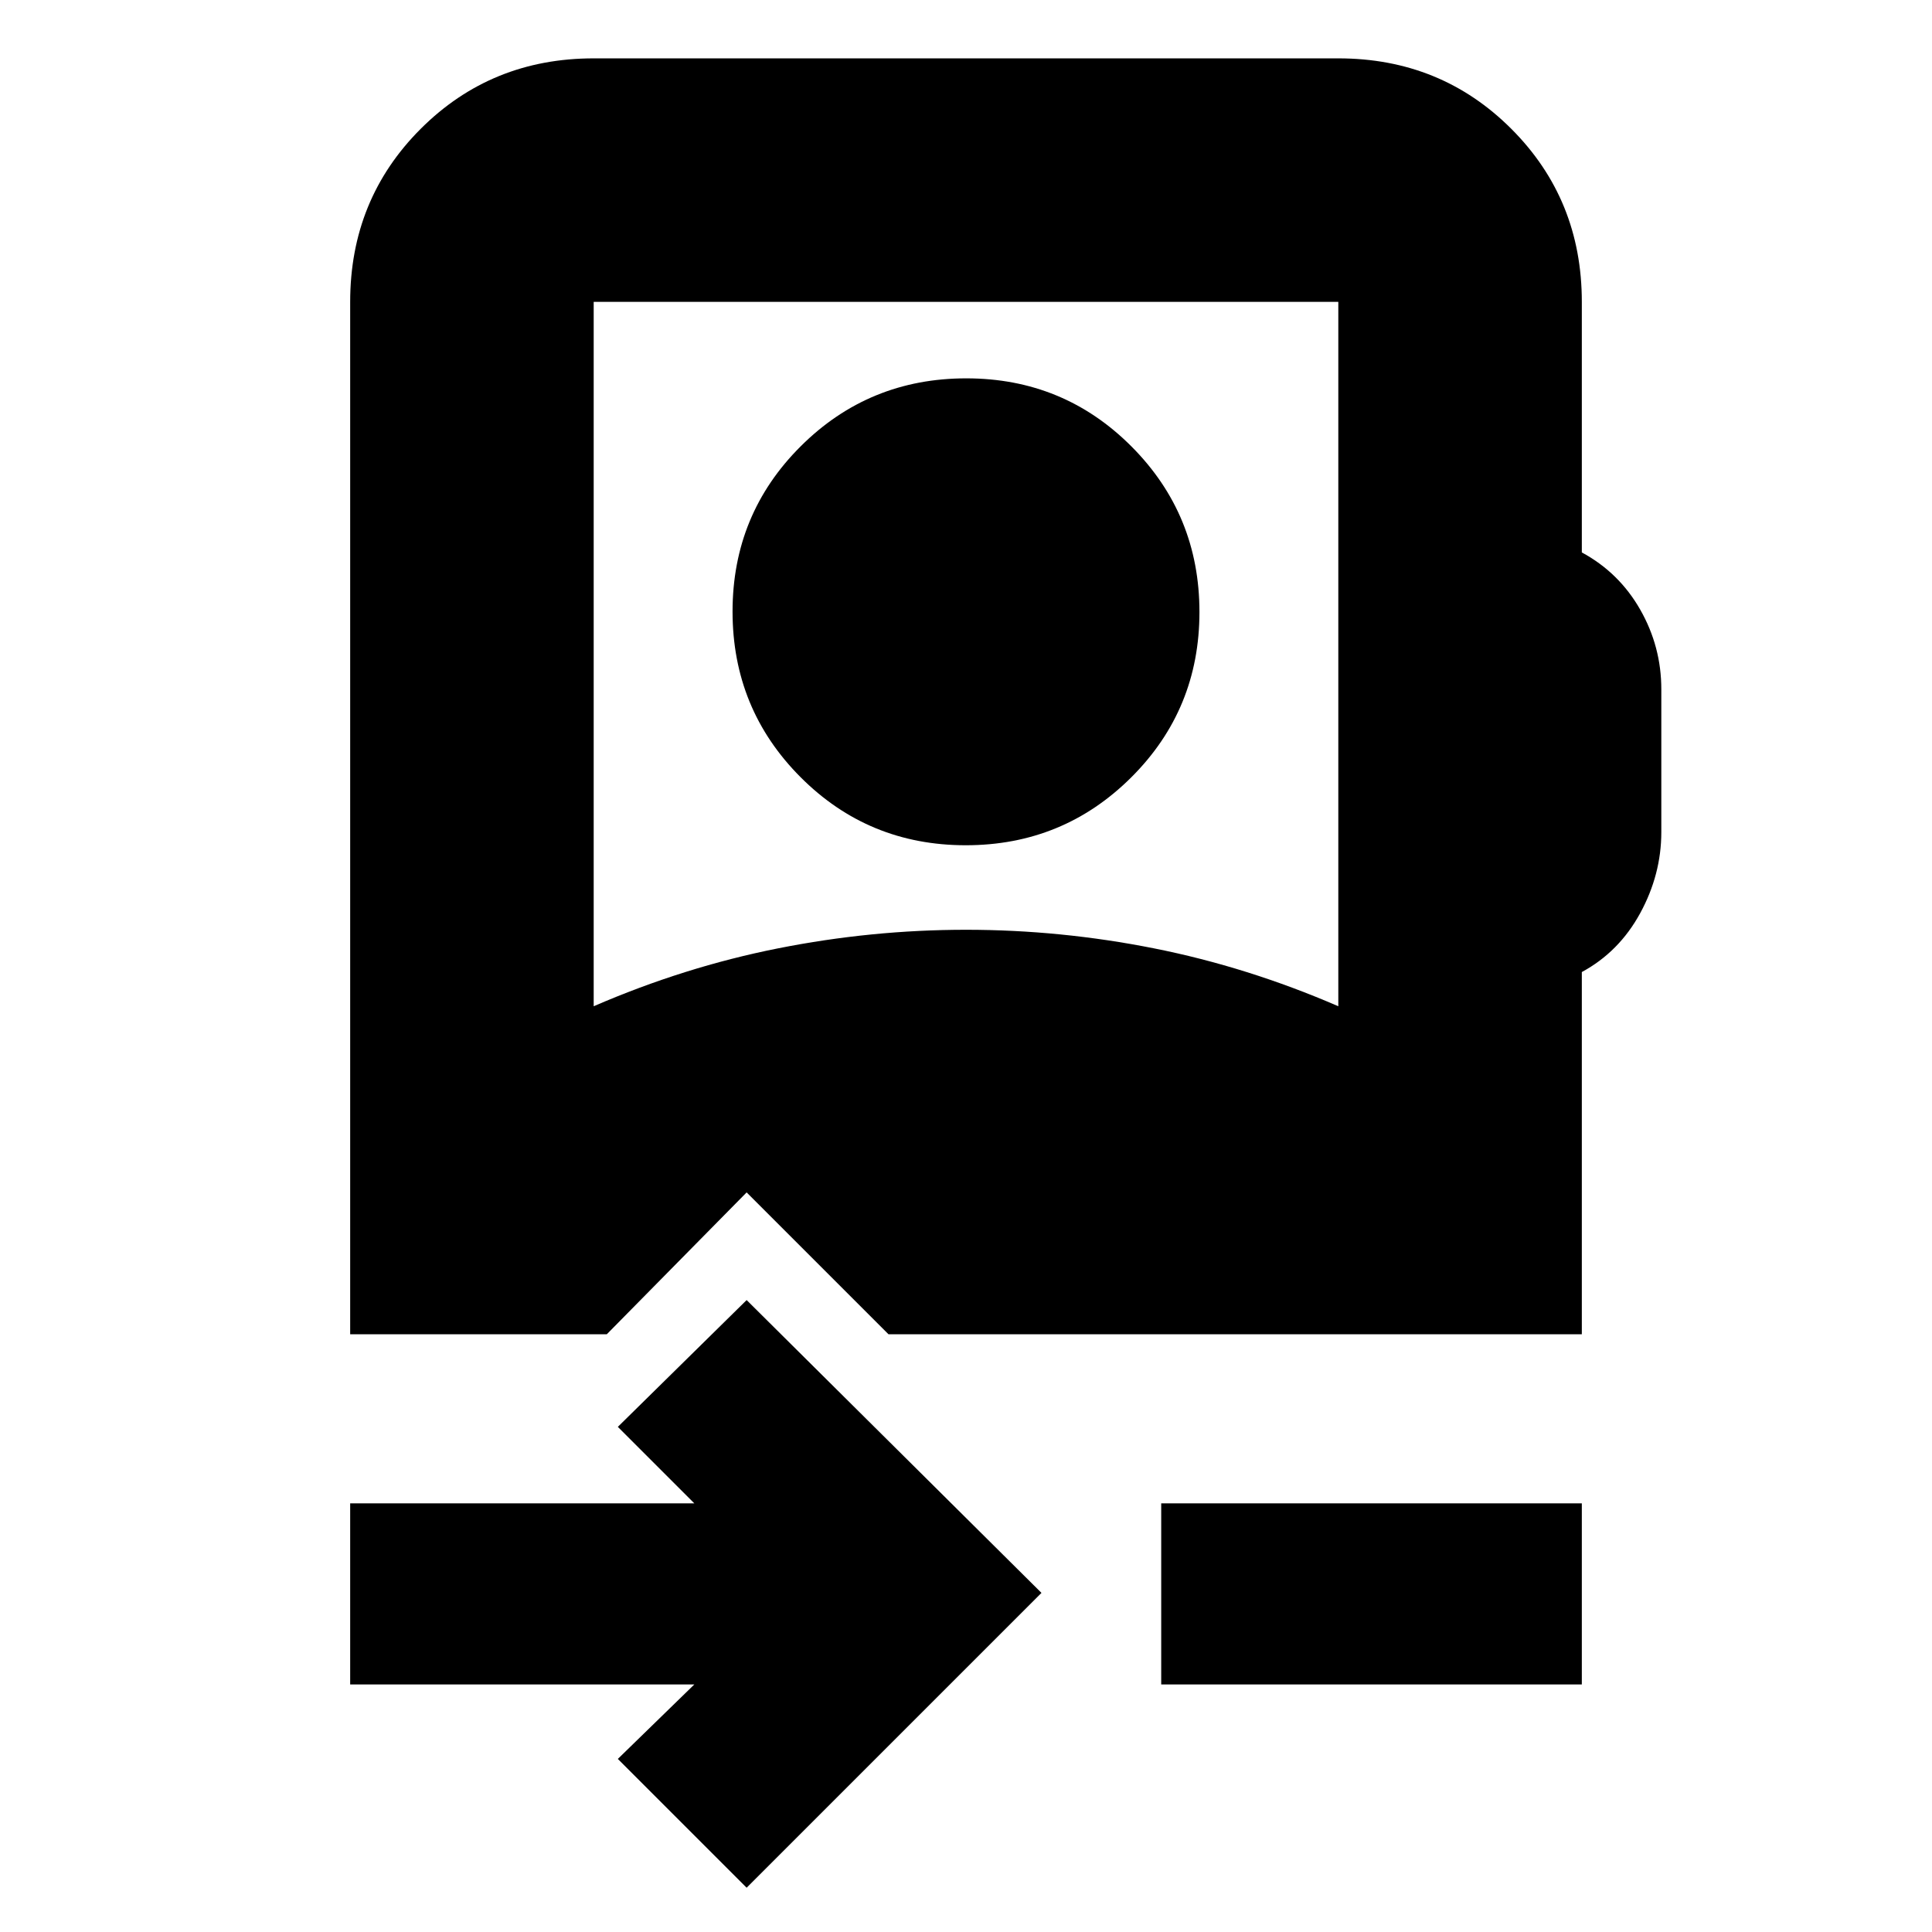 <svg xmlns="http://www.w3.org/2000/svg" height="24" viewBox="0 -960 960 960" width="24"><path d="m371-22-64-64 38-37H174v-90h171l-38-38 64-63 146.5 145.5L371-22Zm206-101v-90h209v90H577Zm-97.12-417q-48.38 0-82.13-33.87Q364-607.74 364-656.12t33.87-82.13Q431.74-772 480.12-772t82.13 33.87Q596-704.26 596-655.88t-33.87 82.13Q528.26-540 479.88-540ZM174-297v-513q0-50.94 35.03-85.97T295-931h370q50.94 0 85.97 35.03T786-810v124.5q18.5 10 29 28.39t10.5 39.61v70.96q0 21.04-10.5 40.29T786-477v180H441.5L371-367.5 301.5-297H174Zm121-163q45-19.5 91.52-28.75 46.52-9.25 93.5-9.25t93.48 9.25Q620-479.5 665-460v-350H295v350Z"/></svg>
